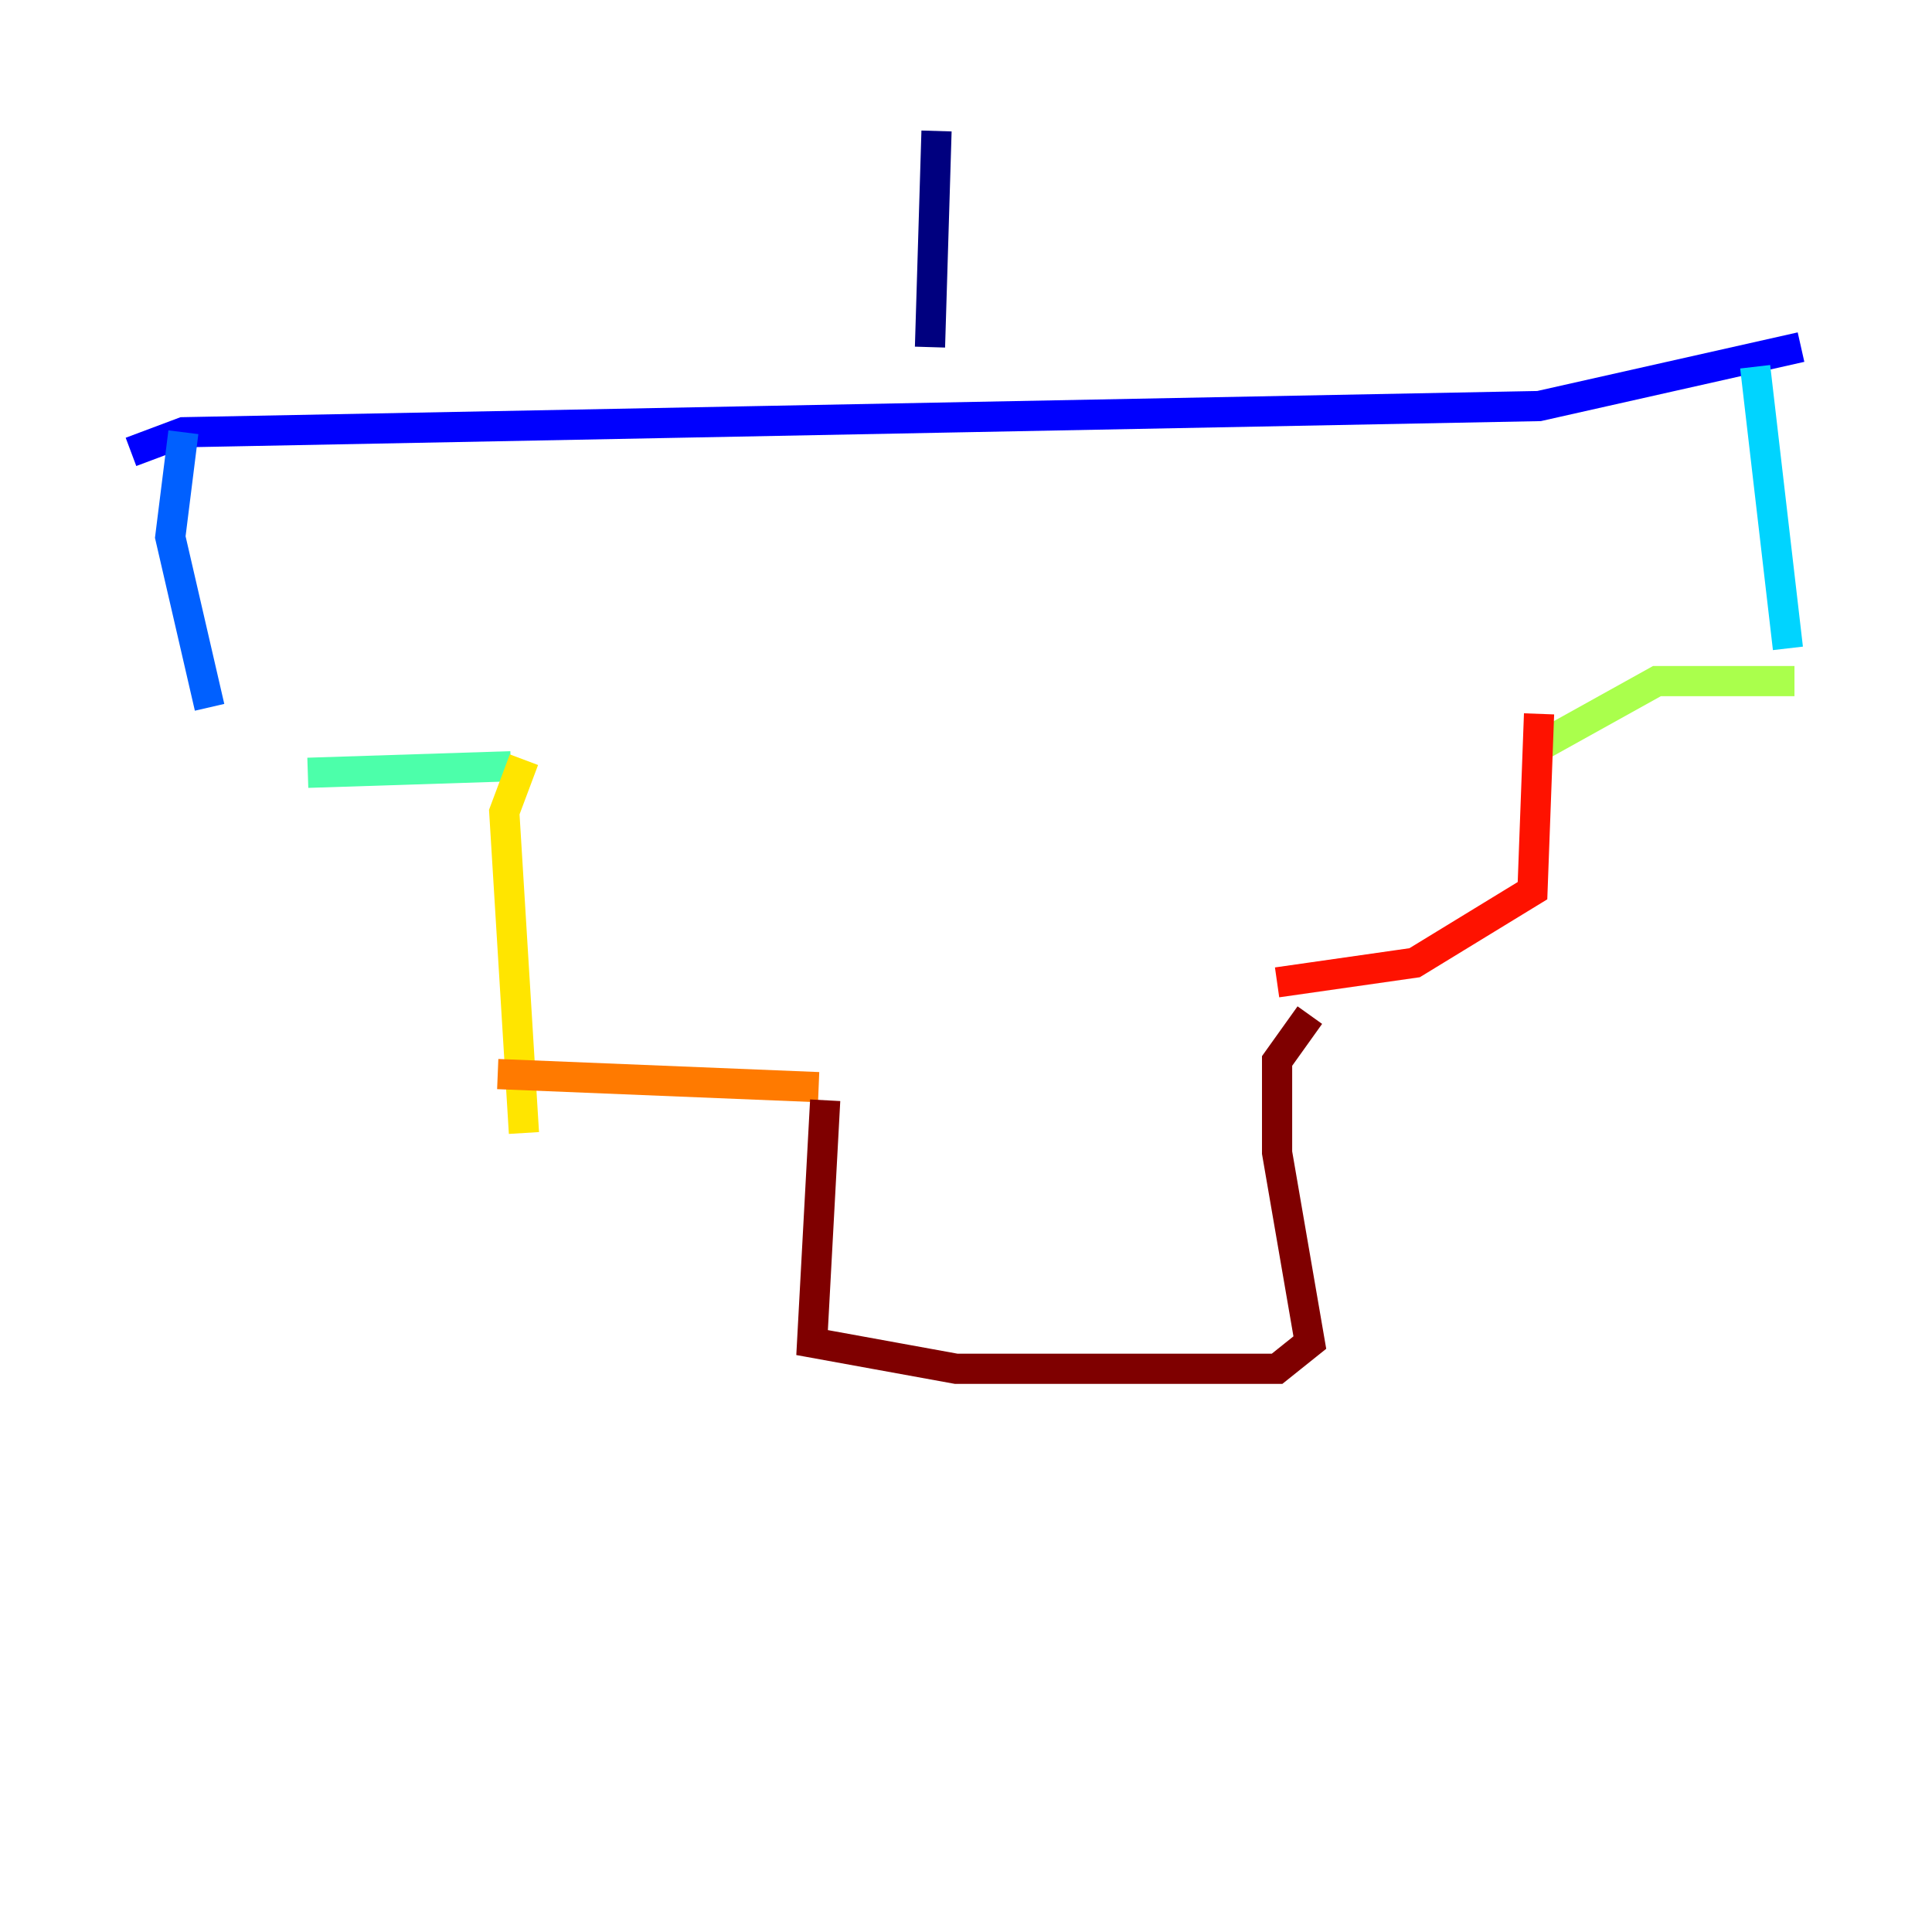 <?xml version="1.0" encoding="utf-8" ?>
<svg baseProfile="tiny" height="128" version="1.2" viewBox="0,0,128,128" width="128" xmlns="http://www.w3.org/2000/svg" xmlns:ev="http://www.w3.org/2001/xml-events" xmlns:xlink="http://www.w3.org/1999/xlink"><defs /><polyline fill="none" points="62.047,8.678 61.614,22.997" stroke="#00007f" stroke-width="2" /><polyline fill="none" points="8.678,29.939 12.149,28.637 101.966,26.902 119.322,22.997" stroke="#0000fe" stroke-width="2" /><polyline fill="none" points="12.149,28.637 11.281,35.58 13.885,46.861" stroke="#0060ff" stroke-width="2" /><polyline fill="none" points="116.285,24.298 118.454,42.956" stroke="#00d4ff" stroke-width="2" /><polyline fill="none" points="20.393,51.2 33.844,50.766" stroke="#4cffaa" stroke-width="2" /><polyline fill="none" points="118.888,45.125 109.776,45.125 101.966,49.464" stroke="#aaff4c" stroke-width="2" /><polyline fill="none" points="34.712,50.332 33.41,53.803 34.712,75.064" stroke="#ffe500" stroke-width="2" /><polyline fill="none" points="32.976,71.159 54.237,72.027" stroke="#ff7a00" stroke-width="2" /><polyline fill="none" points="101.966,47.295 101.532,59.01 93.722,63.783 84.61,65.085" stroke="#fe1200" stroke-width="2" /><polyline fill="none" points="54.671,72.895 53.803,88.949 63.349,90.685 84.61,90.685 86.78,88.949 84.61,76.366 84.61,70.291 86.78,67.254" stroke="#7f0000" stroke-width="2" /></svg>